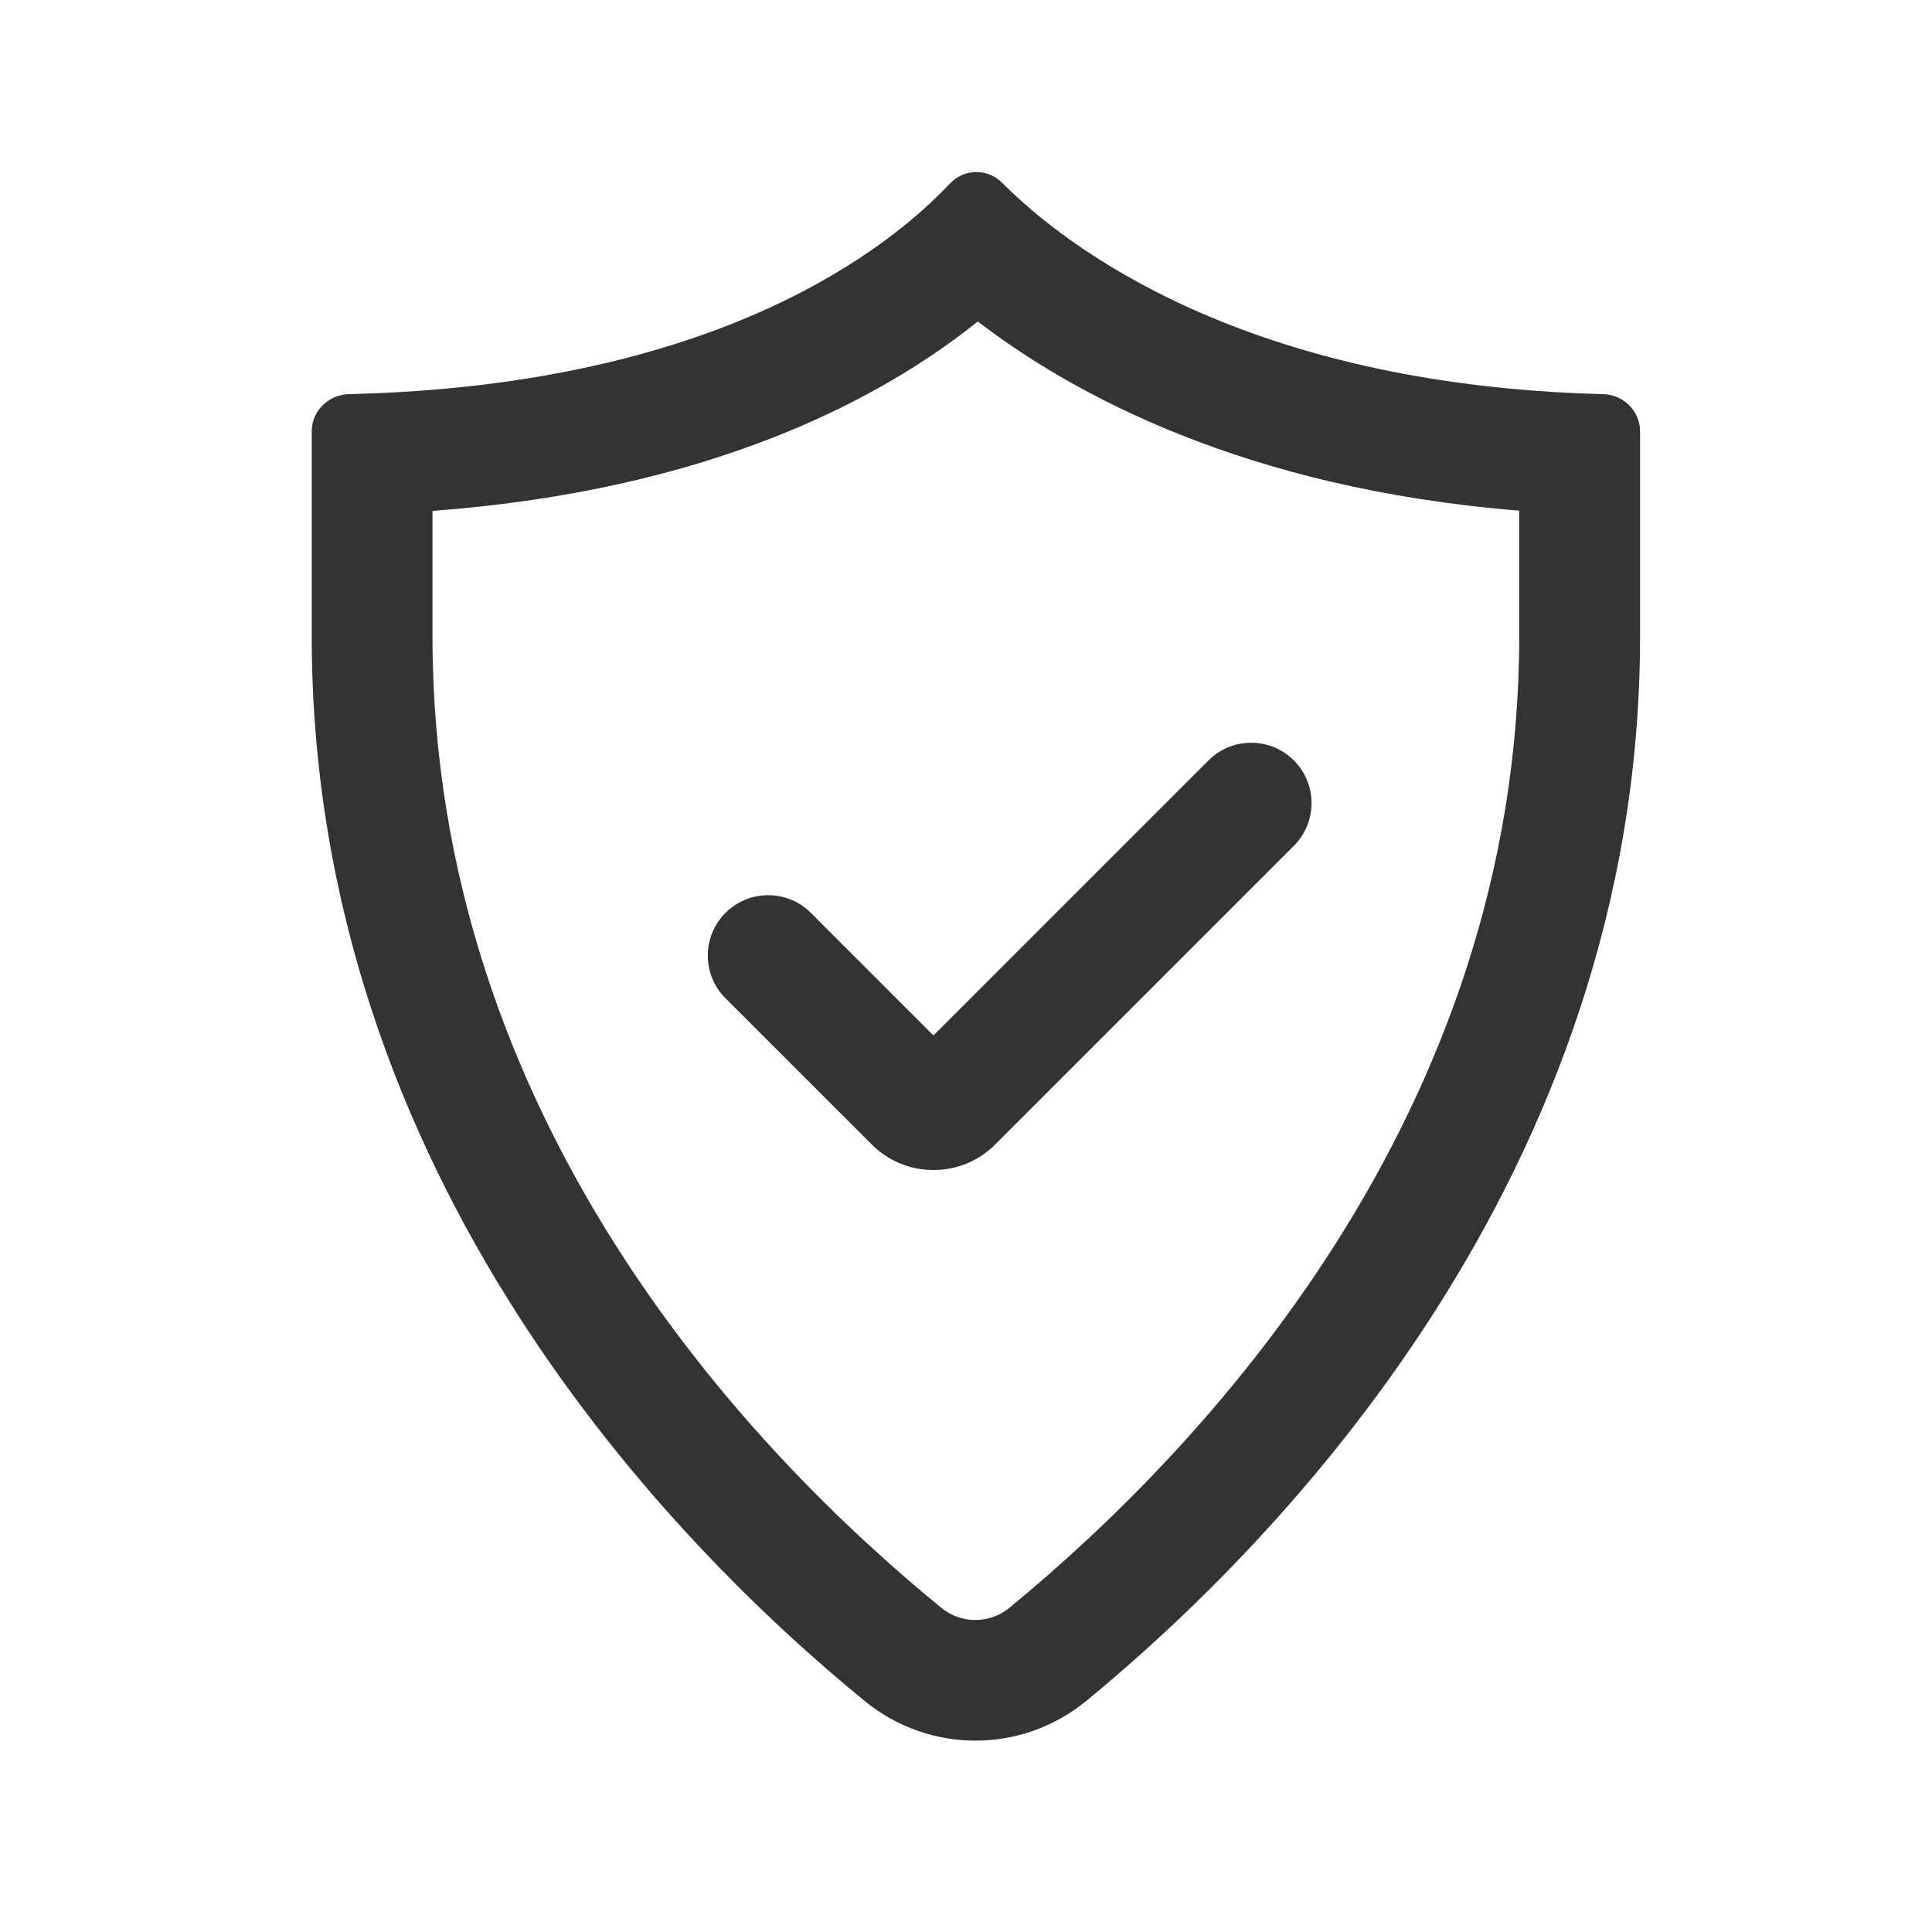 <?xml version="1.0" encoding="utf-8"?>
<!-- Generator: Adobe Illustrator 23.0.0, SVG Export Plug-In . SVG Version: 6.00 Build 0)  -->
<svg version="1.1" id="图层_1" xmlns="http://www.w3.org/2000/svg" xmlns:xlink="http://www.w3.org/1999/xlink" x="0px" y="0px"
	 viewBox="0 0 200 200" style="enable-background:new 0 0 200 200;" xml:space="preserve">
<style type="text/css">
	.st0{fill:#333333;}
</style>
<g>
	<path class="st0" d="M101.22,33.28c9.72,7.46,27.6,17.3,56.05,19.58l0,12.99c0,49.74-33.04,84.35-52.73,100.55
		c-1.3,1.07-2.66,1.3-3.57,1.3c-0.9,0-2.25-0.22-3.55-1.28c-19.66-16.07-52.65-50.5-52.65-100.57l0-12.96
		C73.56,50.74,91.18,41.33,101.22,33.28 M101.07,17.81c-1,0-1.99,0.4-2.74,1.2C92.18,25.52,74.55,39.9,36.12,40.8
		c-2.11,0.05-3.85,1.74-3.85,3.85l0,21.19c0,56.18,37.67,94.26,57.25,110.25c3.35,2.74,7.4,4.1,11.46,4.1
		c4.08,0,8.15-1.38,11.51-4.14c19.56-16.09,57.29-54.37,57.29-110.2l0-21.2c0-2.11-1.73-3.8-3.84-3.85
		c-37.27-0.94-55.75-15.4-62.18-21.86C103,18.18,102.03,17.81,101.07,17.81L101.07,17.81z"/>
</g>
<g>
	<path class="st0" d="M96.63,121.12c-2.42,0-4.69-0.94-6.4-2.66L75.1,103.34c-2.44-2.44-2.44-6.4,0-8.84s6.4-2.44,8.84,0
		l12.69,12.69l28.47-28.47c2.44-2.44,6.4-2.44,8.84,0s2.44,6.4,0,8.84l-30.92,30.92C101.32,120.18,99.05,121.12,96.63,121.12z"/>
</g>
</svg>
